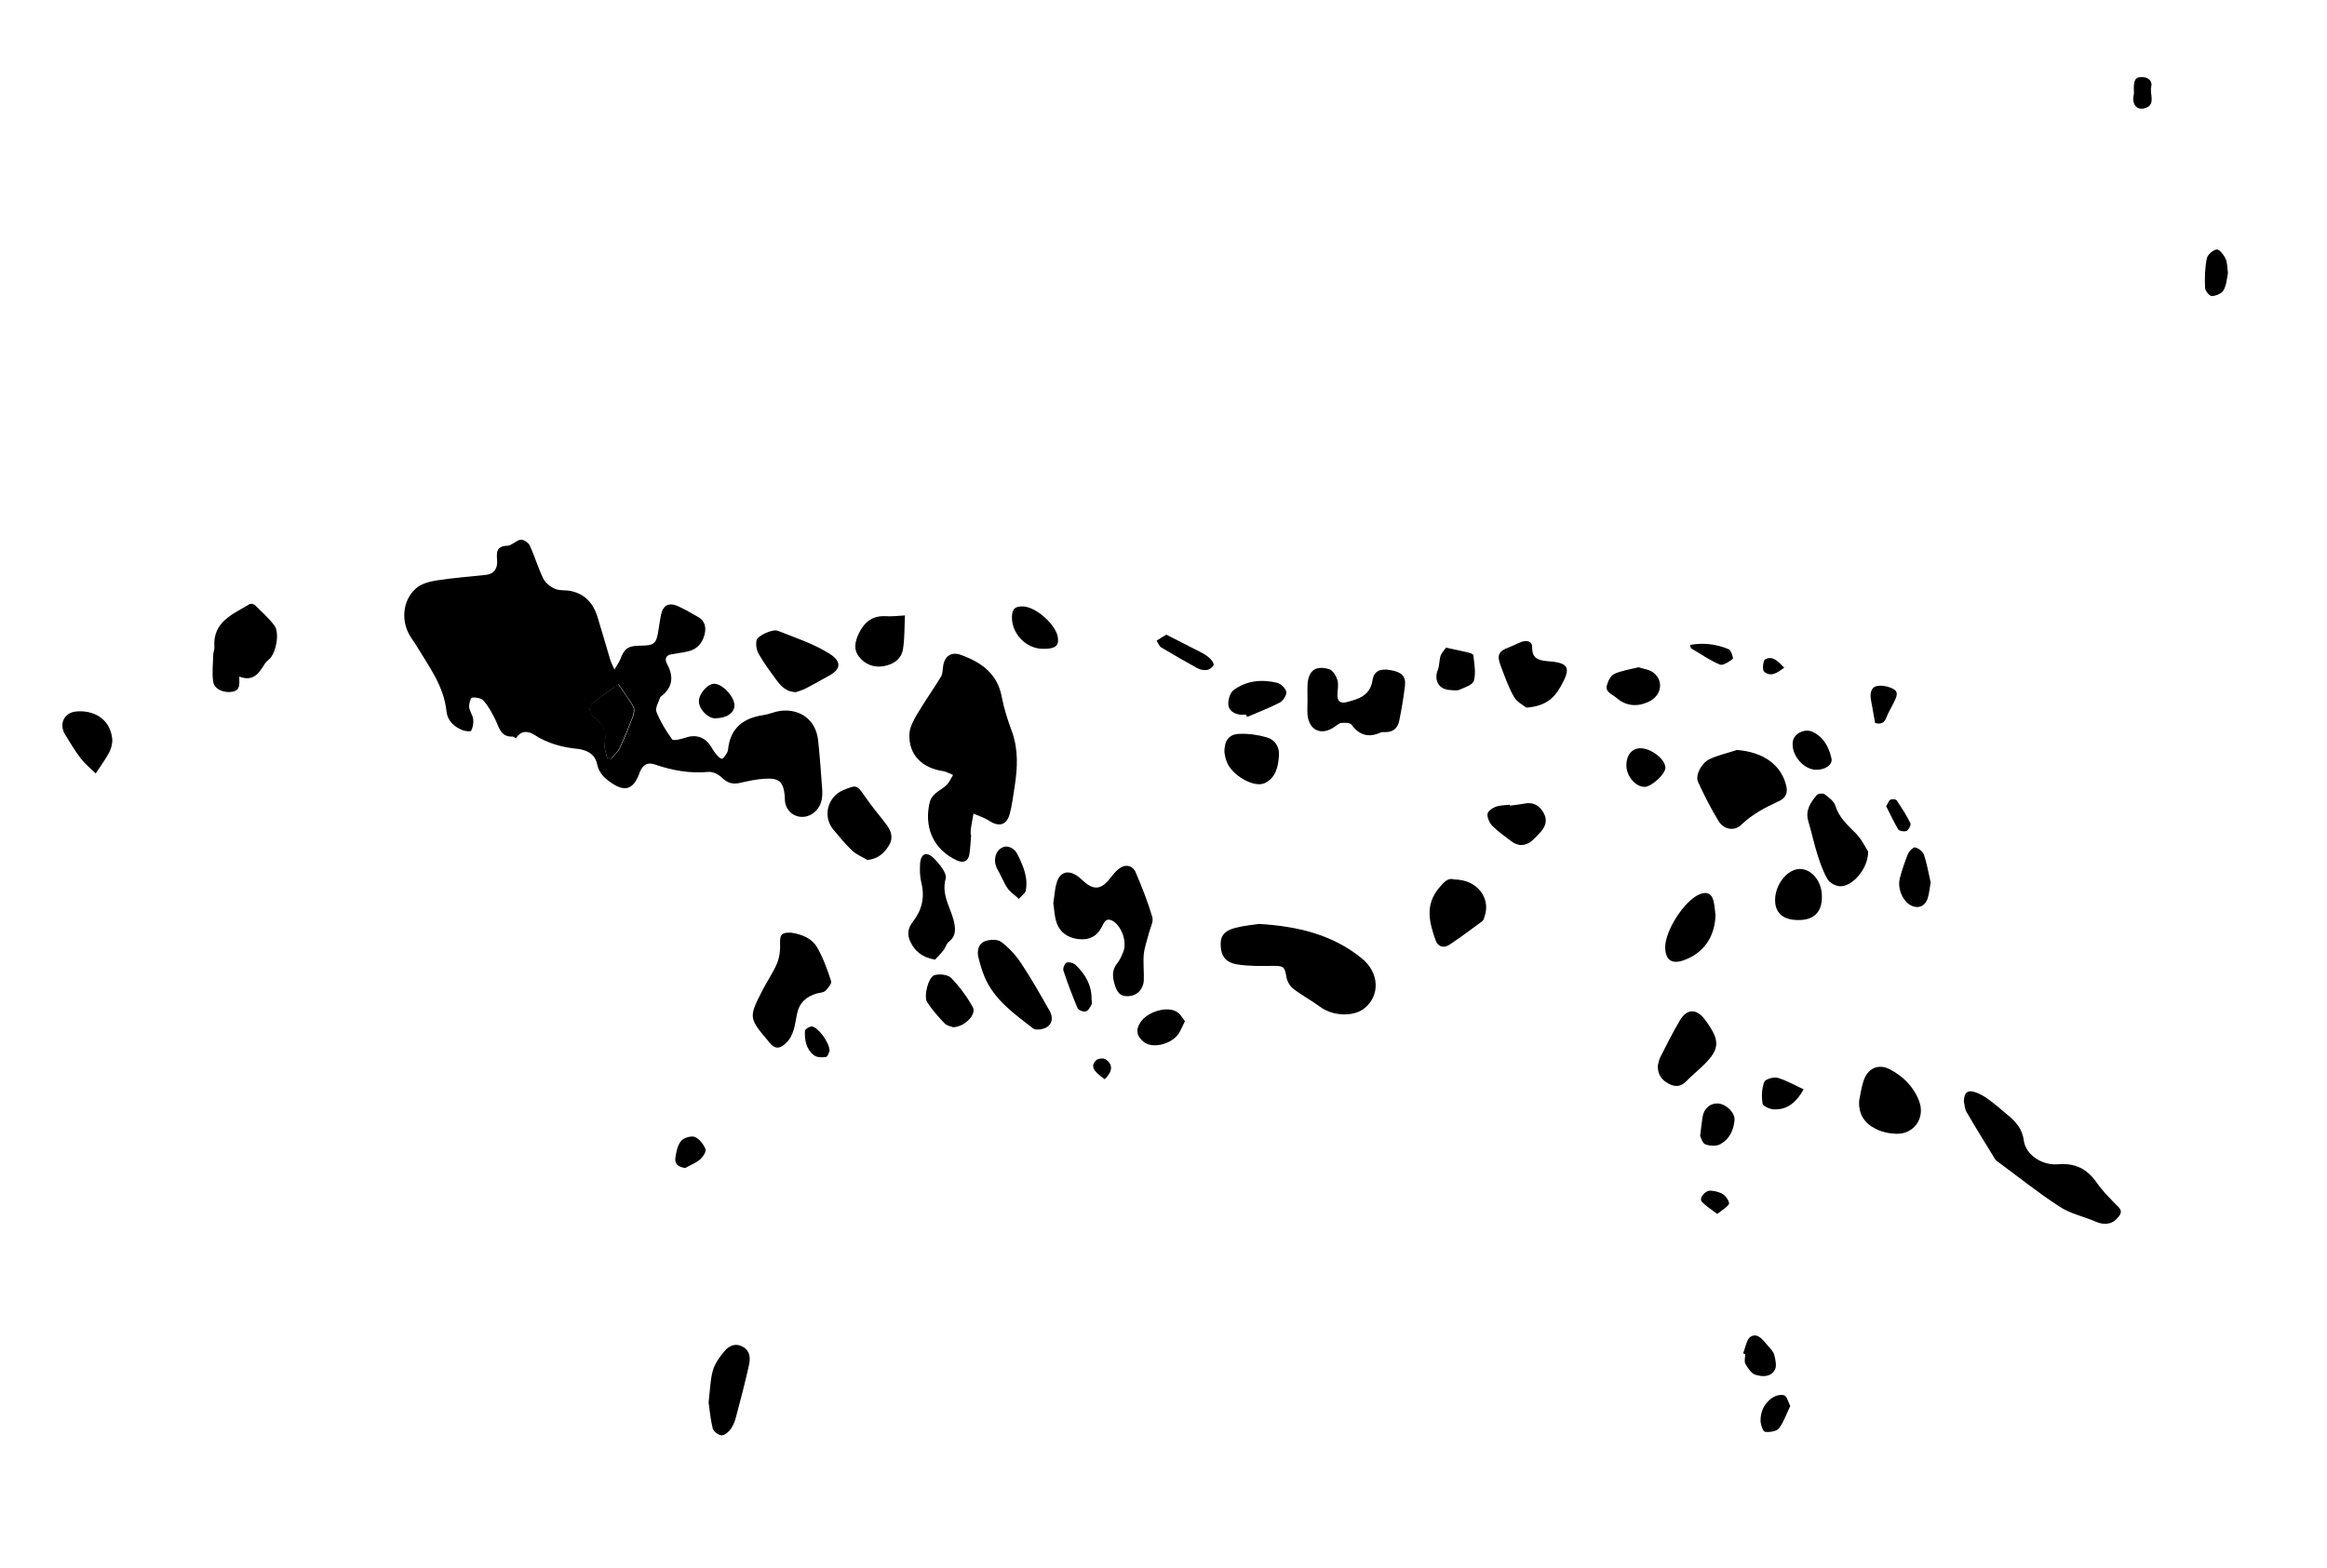 <?xml version="1.0" encoding="utf-8"?>
<!-- Generator: Adobe Illustrator 26.0.2, SVG Export Plug-In . SVG Version: 6.00 Build 0)  -->
<svg id="svg" version="1.0" xmlns="http://www.w3.org/2000/svg" xmlns:xlink="http://www.w3.org/1999/xlink" x="0px" y="0px"
	 viewBox="0 0 1198.3 807.7" style="enable-background:new 0 0 1198.3 807.7;" xml:space="preserve">
<g id="Layer_5">
	<path id="XMLID_00000001647635293880372920000015129598324094403976_" d="M265.7,380.3c-0.8-0.5-1.2-0.9-1.6-0.9
		c-6.3,0.4-7.1-4.8-9.1-8.9c-1.7-3.4-3.5-6.8-6-9.6c-1.2-1.3-3.9-1.8-5.9-1.6c-0.7,0.1-1.7,3.3-1.5,4.9c0.2,2.2,1.9,4.2,2.1,6.4
		c0.2,1.9-0.2,4.2-1.1,5.8c-0.4,0.6-3.3,0.2-4.7-0.4c-4.3-1.8-7.5-4.9-8-9.7c-1.3-12.6-8.6-22.4-14.9-32.8c-1-1.7-2.1-3.3-3.2-4.9
		c-5.5-8-4.8-19.3,2.5-25.6c2.6-2.3,6.7-3.4,10.3-4c8.5-1.3,17.1-2,25.7-2.9c3.8-0.4,6-3,5.7-7.3c-0.3-4.1-0.6-7.5,5.3-7.7
		c2.3-0.1,4.5-2.8,6.8-3.1c1.5-0.2,4,1.5,4.7,3c2.6,5.6,4.3,11.6,7,17.1c1.1,2.2,3.7,4.2,6,5.2c2.6,1.1,5.7,0.5,8.5,1.2
		c7,1.6,11.2,6.3,13.3,13c2.3,7.4,4.4,14.8,6.6,22.2c0.4,1.4,1.1,2.7,2.2,5.2c1.4-2.4,2.4-3.8,3-5.3c2.1-5.5,4-6.9,9.7-7
		c8.1-0.1,8.9-0.8,10.1-8.8c0.3-2.2,0.7-4.5,1.1-6.7c1-5.4,4.1-7.1,9.2-4.7c3.4,1.6,6.7,3.5,10,5.4c3.4,1.9,4.2,5.2,3.4,8.7
		c-1,4.4-3.6,7.7-8.1,8.9c-2.9,0.7-5.9,1.1-8.9,1.6c-3.2,0.5-3.7,2.6-2.4,5c3.6,6.6,2.9,12.2-3.2,16.8c-0.1,0.1-0.3,0.2-0.3,0.3
		c-0.8,2.5-2.7,5.5-2,7.5c2,5,4.9,9.8,8.1,14.2c0.6,0.9,4.3,0,6.4-0.7c5.7-2,10.3-0.7,13.6,4.4c0.9,1.4,1.7,2.9,2.8,4.1
		c0.8,1,2.2,2.4,2.9,2.2c1-0.2,1.7-1.8,2.5-2.9c0.3-0.5,0.5-1.1,0.6-1.7c1.1-11.2,7.9-16.4,18.4-17.9c2.8-0.4,5.5-1.7,8.3-2.1
		c10.5-1.4,18.6,4.7,19.7,15.2c0.9,8.4,1.5,16.9,2.1,25.3c0.3,4.8-0.5,9.3-5,12.4c-5.8,4-13.5,0.5-14.2-6.5c-0.1-0.9,0-1.8-0.1-2.7
		c-0.7-7.1-2.8-9.2-9.9-8.8c-4.5,0.2-8.9,1.2-13.3,2.2c-3.6,0.8-6.3,0-9-2.6c-1.7-1.7-4.7-3.3-7-3.1c-9.6,0.9-18.6-0.7-27.6-3.8
		c-4-1.4-6.5,0.2-8,4.4c-3.2,8.8-7.8,10-15.4,4.4c-3.2-2.3-5.5-4.8-6.4-8.9c-1.1-5.5-5.6-7.5-10.4-8c-7.8-0.8-15.1-2.8-21.8-7.1
		C272.1,376.5,268.4,376,265.7,380.3z M312.6,390.4c0.7,0.1,1.4,0.3,2.2,0.4c1.5-1.8,3.4-3.4,4.4-5.4c2.5-5.3,4.7-10.8,6.8-16.3
		c0.6-1.6,0.9-3.9,0.2-5.2c-2.2-3.9-5-7.5-7.7-11.5c-4.7,3.4-9.1,6.5-13.3,9.9c-2.3,1.8-1.7,5.3,0.7,7.1c4.1,3.2,7.1,6.7,5.7,12.7
		C310.8,384.6,312.1,387.6,312.6,390.4z"/>
	<path id="XMLID_00000042708749724675097270000018322531124011831227_" d="M500.1,430.1c-0.3,3.3-0.4,6.6-0.9,9.9
		c-0.6,3.7-3.1,4.7-6.4,3.2c-12.6-5.8-17.2-17.7-13.9-30.5c0.4-1.5,1.6-2.9,2.8-4c1.8-1.6,4.1-2.7,5.8-4.4c1.4-1.4,2.2-3.4,3.3-5.1
		c-1.7-0.7-3.4-1.7-5.1-2c-11-1.6-17.8-8.5-17.4-19c0.1-3.5,2.1-7.1,3.9-10.2c3.9-6.6,8.4-12.9,12.4-19.5c0.8-1.3,0.8-3.2,1-4.8
		c0.6-5.6,4.1-8.3,9.4-6.3c10.5,3.8,18.7,9.7,20.9,21.7c1.1,5.9,3,11.7,5.1,17.4c3.5,9.5,3,19,1.5,28.7c-0.8,4.8-1.3,9.7-2.6,14.3
		c-1.6,5.6-5.6,6.5-10.5,3.3c-2.4-1.6-5.4-2.5-8.1-3.7c-0.5,2.7-1,5.5-1.4,8.2c-0.1,0.9,0,1.8,0,2.7
		C500,430.1,500.1,430.1,500.1,430.1z"/>
	<path id="XMLID_00000083048254249307335270000016776159937135406736_" d="M648.4,475.9c19.7,1.2,37.6,5.4,52.7,17.6
		c9.3,7.4,9.8,19.5,1.2,26.1c-5.7,4.3-16.2,3.7-22.5-1c-4.5-3.3-9.4-5.9-13.8-9.3c-1.7-1.3-3.1-3.7-3.5-5.8c-1-5.7-1.4-6-7.2-6
		c-6.2,0.1-12.5,0.2-18.5-0.8c-6.2-1.1-8.4-4.9-8.2-11.2c0.2-4.1,2.7-6.6,8.6-7.8C641.1,476.7,645.2,476.4,648.4,475.9z"/>
	<path id="XMLID_00000144325981799591881750000005063197528735014814_" d="M542.4,465.2c0.6-3.5,0.7-7.2,1.8-10.7
		c1.6-5.3,5.7-6.5,10.3-3.5c0.9,0.6,1.7,1.3,2.5,2c6,5.8,9.9,5.6,14.9-0.9c1.2-1.6,2.5-3.1,4-4.4c3.4-2.8,7.3-2.2,9,1.8
		c3.2,7.5,6.2,15.1,8.5,22.9c0.7,2.3-1,5.3-1.7,8c-0.9,3.7-2.3,7.3-2.7,11.1c-0.4,4.5,0.2,9.1,0,13.6c-0.3,4.6-3.6,7.8-7.7,8
		c-4.4,0.3-6.2-1.7-7.6-7.1c-0.9-3.6-0.9-6.7,1.6-9.8c1.3-1.6,2.2-3.6,3-5.6c2.4-5.1-0.8-14.2-5.8-16.5c-3-1.4-4,1.1-5,3.1
		c-2.5,5.1-6.7,7.2-12.3,6.5c-5.5-0.7-9.7-3.6-11.3-9.1C543,471.7,542.9,468.4,542.4,465.2z"/>
	<path id="XMLID_00000006684004497048748640000000998364330111927989_" d="M1011.3,567.3c0.1-4.5,1.9-6,5.6-4.8
		c2.5,0.8,5,2.2,7.1,3.8c3.3,2.4,6.4,5.1,9.5,7.7c4.4,3.6,7.9,7.3,8.7,13.6c0.9,6.9,9,12.8,17.6,12.1c8.9-0.7,14.8,2.3,19.8,9.3
		c3.2,4.6,7.2,8.6,11.2,12.6c1.9,1.9,1.6,3.3,0.2,5.1c-3,3.9-7.1,4.6-11.7,2.6c-6.2-2.7-13.1-4.1-18.6-7.7
		c-11.3-7.3-21.8-15.8-32.7-23.8c-0.2-0.2-0.5-0.4-0.6-0.7c-4.9-8.1-10-16.1-14.7-24.3C1011.6,571,1011.7,568.7,1011.3,567.3z"/>
	<path id="XMLID_00000016035879451413864640000001223055744723298737_" d="M407.3,480.4c4.9,0.7,10.5,2.5,13.5,7.6
		c3.1,5.4,5.3,11.5,7.2,17.4c0.4,1.2-1.6,3.6-3,5c-1,0.9-2.8,0.9-4.3,1.3c-5.5,1.6-9.1,4.7-10.3,10.7c-1.1,5.3-1.4,11.1-6,15.2
		c-3.1,2.8-5.4,2.7-8-0.4c-0.1-0.1-0.2-0.3-0.3-0.4c-10.7-12.6-10.7-12.6-3.1-27.4c2.3-4.4,5.2-8.6,7.1-13.1
		c1.3-3.1,1.8-6.9,1.6-10.3C401.6,481.6,402.3,480.2,407.3,480.4z"/>
	<path id="XMLID_00000098936040844987427680000015563101536752544189_" d="M894.4,386.3c13.5,1,22.8,7.6,25.4,18.3
		c1.1,4.2-0.6,6.6-3.8,8.1c-7,3.2-13.7,6.7-19.4,12.2c-3.4,3.3-8.8,2.5-11.5-1.8c-4-6.5-7.5-13.4-10.7-20.4c-1.5-3.3,1.7-9.7,6-11.7
		C884.9,388.9,889.7,387.9,894.4,386.3z"/>
	<path id="XMLID_00000114070142839206783080000013095235601432046243_" d="M673.3,359c0-2-0.1-3.9,0-5.9c0.3-7.5,4-10.6,11.2-8.4
		c1.8,0.5,3.5,3.4,4.2,5.5c0.7,2.4,0.1,5.1,0,7.7c-0.1,3.3,1.7,4.6,4.6,3.8c6.2-1.6,12.3-3.3,13.5-11.4c0.7-4.7,4-6.1,9.4-5.1
		c5.6,1,7.8,3.1,7.3,7.9c-0.7,6-1.7,11.9-2.9,17.9c-0.7,3.9-3.1,6.2-7.3,6.1c-0.8,0-1.6-0.1-2.3,0.2c-6.1,2.8-11,1.5-15-4
		c-0.8-1.1-3.5-1.1-5.3-0.9c-1.2,0.1-2.3,1.2-3.5,2c-6.7,4.7-13.1,1.9-13.9-6.3C673.1,365.1,673.4,362.1,673.3,359
		C673.4,359,673.3,359,673.3,359z"/>
	<path id="XMLID_00000175322756271962328060000014804011911058674583_" d="M123.2,348.5c0.1,4,0.6,7-3.5,7.8
		c-4.3,0.8-9.3-1.2-9.9-5.1c-0.7-4.5-0.1-9.2,0-13.9c0-1.3,0.7-2.7,0.6-4c-0.9-13.1,9.5-16.9,18.1-22.1c0.6-0.4,2.2-0.1,2.8,0.5
		c3.4,3.4,7.1,6.6,10,10.5c2.8,3.8,0.9,13.9-2.5,17.2c-0.9,0.8-1.9,1.6-2.5,2.6C133.4,346.7,130.5,351.3,123.2,348.5z"/>
	<path id="XMLID_00000171714923658276257960000016850531261119872161_" d="M962,438.6c0.1,8.8-8,18-14.3,17.9
		c-2.3,0-5.4-1.7-6.5-3.5c-2.3-3.8-3.8-8.2-5.2-12.5c-1.8-5.7-3.1-11.7-4.8-17.5c-1.7-5.6,1.2-9.7,4.4-13.5c0.6-0.8,3.2-1,4-0.4
		c2.2,1.7,4.9,3.6,5.6,6.1c1.8,5.7,5.7,9.3,9.7,13.3C958.4,431.7,960.5,436.3,962,438.6z"/>
	<path id="XMLID_00000062188914378925680980000018170417114257815205_" d="M534,530.3c-0.2,0-1.2,0-1.9-0.5
		c-9.8-7.6-20.2-14.8-25.2-26.9c-1.3-3.2-2.3-6.6-3.1-10c-0.8-3.4,0.2-6.9,3.4-8.1c2.4-0.9,6.4-1.1,8.3,0.3
		c3.9,2.9,7.4,6.7,10.1,10.7c5.3,7.9,10,16.3,14.7,24.5C543.5,525.7,540.7,530.3,534,530.3z"/>
	<path id="XMLID_00000041254404514990174630000010640044731107854980_" d="M409.9,356.5c-4.9,0-7.7-3-10.2-6.4
		c-3.1-4.3-6.3-8.5-8.9-13.1c-1.2-2-1.7-4.9-1.2-7.2c0.5-2.4,8.3-5.9,10.9-4.9c9.1,3.6,18.6,6.7,26.8,11.9c6.2,4,5.8,7.9-0.5,11.3
		c-3.7,2-7.4,4.2-11.1,6.1C413.9,355.3,411.9,355.8,409.9,356.5z"/>
	<path id="XMLID_00000080903144561859518030000012334602328639616431_" d="M957.4,566.8c0.8-3.7,1.2-7.5,2.6-11
		c2.4-6,7.8-7.9,13.4-4.9c6.7,3.6,12,8.8,14.8,16.1c3.4,8.6-2.4,17.2-11.6,17c-3.6-0.1-7.6-0.9-10.8-2.6
		C960.1,578.6,956.9,573.8,957.4,566.8z"/>
	<path id="XMLID_00000183211929188401308030000005793070055285177996_" d="M481.5,494.3c-6.8-1.2-10.4-4.4-12.7-9.2
		c-1.8-3.8-1.3-7.1,1.4-10.5c4.5-5.8,6.1-12.3,4.3-19.7c-0.8-3.2-0.9-6.6-0.7-9.9c0.3-5.3,3.3-6.7,7.1-2.9c2.8,2.8,6.8,7.7,6.1,10.4
		c-2.6,9.2,3.5,16.1,4.6,24.1c0.5,3.3,0,6.2-3,8.5c-1.3,1-1.7,3.1-2.8,4.4C484.3,491.5,482.6,493.1,481.5,494.3z"/>
	<path id="XMLID_00000121253267174284093000000014243080036091871404_" d="M446.7,443c-2.6-1.6-5.6-2.8-7.8-4.8
		c-3.5-3.3-6.6-7.1-9.7-10.8c-5.7-6.7-3.1-17,5-20.4c7.1-2.9,7-2.8,11.4,3.5c3.4,5,7.4,9.6,11,14.4c2.4,3.2,3.5,6.8,1.2,10.5
		C455.4,439.4,452.3,442.3,446.7,443z"/>
	<path id="XMLID_00000001634327779852242780000015454319845134293944_" d="M786,364.5c-1.5-1.2-4.9-2.9-6.4-5.6
		c-2.9-5.1-4.8-10.7-6.9-16.2c-2-5.3-0.9-7.4,4.4-9.3c2.1-0.8,4.1-1.9,6.2-2.7c2.9-1.1,5.8-0.5,5.7,2.8c-0.1,6.2,4,6.7,8.3,7.1
		c10.9,0.8,11.8,3.5,6.2,13.3C799.8,360.4,795,363.8,786,364.5z"/>
	<path id="XMLID_00000095300141894798451430000013916800938611222445_" d="M748.9,453c11.4,0,18.8,9.2,15.7,18.7
		c-0.3,1-0.6,2.3-1.3,2.8c-5.6,4.1-11.1,8.3-16.9,12.1c-2.8,1.9-5.9,1.2-7.1-2.2c-3.3-9.2-5.6-18.3,1.7-27
		C743.3,454.7,745.4,451.9,748.9,453z"/>
	<path id="XMLID_00000094616640692668110480000004578858033706977169_" d="M853.7,548.8c0.3-1.2,0.6-2.9,1.3-4.3
		c3.2-6.3,6.4-12.7,10-18.8c3.6-6.2,8.6-6.3,12.9-0.6c8.4,11.3,8,15.6-2.3,25.1c-2.3,2.2-4.8,4.2-7,6.5c-2.8,3-5.7,3.4-9.3,1.5
		C855.5,556.2,853.6,553.4,853.7,548.8z"/>
	<path id="XMLID_00000044856877453908443760000007725533738121987458_" d="M364.9,722.4c0.7-5.9,0.8-11.4,2.2-16.5
		c1.1-3.7,3.6-7.2,6.2-10.2c2.3-2.7,5.8-4.1,9.4-1.9c3.6,2.1,3.8,5.8,3,9.3c-2,9-4.3,17.9-6.7,26.8c-0.6,2.2-1.4,4.4-2.7,6.2
		c-1.1,1.5-3.2,3.3-4.8,3.2c-1.6-0.1-4.1-2-4.5-3.6C365.9,731.3,365.5,726.6,364.9,722.4z"/>
	<path id="XMLID_00000148653002360287875170000013918776046263013536_" d="M883.4,471.4c-0.3,11.2-6.2,19.7-16.6,23.3
		c-5.9,2-9.1-0.2-9.3-6.5c-0.2-8.7,9.9-24.4,17.8-27.6c3.7-1.5,6.2-0.4,7.1,3.6C883,466.6,883.1,469,883.4,471.4z"/>
	<path id="XMLID_00000051342381584119181320000017446364673769526406_" d="M630.5,387.4c0-6,2.3-9.2,7.7-9.4
		c4.7-0.2,9.6,0.5,14.1,1.8c4.3,1.2,6.7,5,6.3,9.5c-0.4,5.6-1.6,11.4-7.4,14.1c-5.6,2.6-17.4-4.4-19.6-11.4
		C630.9,390.3,630.7,388.4,630.5,387.4z"/>
	<path id="XMLID_00000098904034503345180170000018107446892104607618_" d="M466,317c-0.3,6.1-0.1,11.8-1,17.3
		c-0.8,5.2-4.9,7.9-9.8,8.8c-5.1,0.9-9.6-0.7-12.9-4.9c-3-3.9-1.9-8,0-12c2.8-5.8,7-9.2,13.9-8.8C459.2,317.6,462.2,317.2,466,317z"
		/>
	<path id="XMLID_00000127004808762262700100000004494169052063094446_" d="M49.3,398.4c-2.4-2.3-5.3-4.7-7.6-7.6
		c-3-3.9-5.6-8.2-8.2-12.5c-3.2-5.3-0.6-11.1,5.5-11.8c8.5-0.9,17.7,3.2,18.8,14.1c0.2,2.2-0.5,4.8-1.5,6.8
		C54.5,390.9,52.1,394.1,49.3,398.4z"/>
	<path id="XMLID_00000178885935620174090590000010119557264611189377_" d="M926,473.9c-7.8,0-12-3.7-11.9-10.5
		c0.1-8,6.4-15.8,12.8-15.8c6.1,0,11.3,6.4,11.3,14.1C938.3,469.8,934.1,474,926,473.9z"/>
	<path id="XMLID_00000024683244944071098190000001159539924885545388_" d="M777.5,415c2.5-0.4,5.1-0.6,7.6-1.1
		c4.5-0.9,7.6,1,9.8,4.8c2.1,3.7,1,7-1.6,9.9c-1.3,1.4-2.7,2.9-4.1,4.2c-3.4,3.1-7.5,3.3-11.1,0.4c-3.2-2.5-6.6-4.8-9.5-7.7
		c-1.5-1.5-2.8-4.2-2.6-6.2c0.1-1.4,2.6-3.2,4.4-3.8c2.2-0.8,4.7-0.7,7.1-1C777.5,414.6,777.5,414.8,777.5,415z"/>
	<path id="XMLID_00000026132193152436397350000009909702365398395016_" d="M490.8,529.1c-1-0.4-3.2-0.7-4.4-2
		c-3.2-3.3-6.3-6.9-8.9-10.8c-2-2.9,0.5-13,3.7-14c2.6-0.8,7-0.3,8.7,1.5c4.3,4.5,8.1,9.6,11.1,15.1
		C502.9,522.6,496.7,529,490.8,529.1z"/>
	<path id="XMLID_00000137810707467828681460000003725209513108507827_" d="M843.8,343.7c2.7,0.9,5.8,1.2,7.8,2.9
		c5.4,4.4,3.9,12-2.9,15c-5.8,2.6-11.5,2.1-16.5-2.3c-2.1-1.8-5.7-2.8-4.7-6.4c0.6-2.2,2-5,3.8-5.8
		C835.1,345.4,839.4,344.8,843.8,343.7z"/>
	<path id="XMLID_00000079445836656255916740000004159962271731654282_" d="M641.7,368.1c-1.1,0-2.1,0.1-3.2,0c-3.4-0.5-6-2.4-6-5.7
		c0-2.3,1-5.6,2.7-6.9c6.7-5,14.6-5.7,22.5-3.8c1.9,0.5,4.4,2.9,4.7,4.7c0.2,1.7-1.7,4.6-3.4,5.5c-5.4,2.8-11.2,5-16.8,7.4
		C642,368.9,641.9,368.5,641.7,368.1z"/>
	<path id="XMLID_00000058571272432500134640000000152881014619718055_" d="M994.2,454.5c-0.5,2.8-0.7,5.5-1.5,8.1
		c-1.4,4.6-5.6,5.9-9.6,3.2c-3.7-2.6-6-8.4-4.8-13.3c1.1-4.2,2.5-8.4,4.1-12.4c0.6-1.5,2.7-3.8,3.7-3.6c1.7,0.3,4,2,4.6,3.6
		C992.3,444.8,993.1,449.7,994.2,454.5z"/>
	<path id="XMLID_00000049943251270784326870000016841976550065847979_" d="M536.9,334.2c-8.6-0.1-16-7.9-15.8-16.5
		c0.1-4.2,1.8-5.6,6.1-5.3c6.6,0.5,16.3,9.2,17.5,15.6C545.5,332.7,543.5,334.3,536.9,334.2z"/>
	<path id="XMLID_00000032606220908296602260000016356382217168398007_" d="M744.6,333.6c4,0.9,7.4,1.5,10.7,2.3
		c1.3,0.3,3.4,0.9,3.4,1.6c0.5,4.4,1.4,9,0.3,13.1c-0.5,2.1-4.7,3.5-7.5,4.7c-1.4,0.6-3.3,0.2-5,0.1c-5.6-0.3-8.2-5.1-6.1-10.3
		c0.9-2.3,0.7-5.1,1.5-7.5C742.6,336,743.9,334.7,744.6,333.6z"/>
	<path id="XMLID_00000070118991088003988130000014886170134918699914_" d="M610.2,526c-1.3,2.5-2.1,4.7-3.3,6.5
		c-3.9,5.6-13.6,7.7-17.9,4.2c-3.8-3.1-4.3-6.4-1.6-10.3c3.9-5.7,14.6-8.5,19.2-4.8C608,522.6,608.9,524.4,610.2,526z"/>
	<path id="XMLID_00000036946897924963417550000003920713723622367118_" d="M875.5,585.1c0.5-4.1,0.8-6.8,1.2-9.5
		c0.6-4.6,4-7.5,8.2-7.2c4.2,0.4,8.7,4.9,8.3,8.7c-0.5,5.2-2.7,9.8-7.4,12.3c-2.1,1.1-5.4,0.9-7.7,0
		C876.6,588.8,876,586,875.5,585.1z"/>
	<path id="XMLID_00000128487348030644898360000011845833545379425966_" d="M837.5,394c0.1-5.2,2.9-8.5,7.2-8.6
		c5.6,0,12.9,5.7,12.9,10.1c0,3.2-7.3,9.9-10.7,9.8C842.1,405.3,837.4,399.6,837.5,394z"/>
	<path id="XMLID_00000078758648471940447930000007059736961517993908_" d="M935.1,396.5c-6.8-0.2-13.2-8.3-11.8-15
		c0.9-3.9,6.3-6.4,10.2-4.5c5.6,2.7,8.3,7.8,9.6,13.6C943.9,393.9,939.9,396.6,935.1,396.5z"/>
	<path id="XMLID_00000021087096944536885350000006788170877668285614_" d="M524.7,463c-2.4-2.2-4.5-3.5-5.8-5.4
		c-2.1-3.1-3.4-6.7-5.3-9.9c-2-3.5-1.6-8.3,1.6-10.6c3.6-2.6,7.3,0.2,8.5,2.5c3,5.9,5.9,12.2,4.5,19.3
		C527.9,460.1,526.3,461.1,524.7,463z"/>
	<path id="XMLID_00000090257590151586346540000009481615884332257727_" d="M928.8,561.1c-3.7,6.6-8.4,10.7-15.5,10.3
		c-2.1-0.1-5.5-1.7-5.7-3c-0.5-3.6-0.4-7.7,0.9-11.1c0.6-1.5,4.9-2.7,7-2.1C920,556.5,924.2,559,928.8,561.1z"/>
	<path id="XMLID_00000111174253901029676890000002883973191797418641_" d="M897.6,697.1c1.3-3,1.8-7.5,4.1-8.7
		c3.7-2,6.3,2.1,8.7,4.8c1.3,1.4,2.8,3,3.3,4.8c0.6,2.4,1.3,5.6,0.3,7.5c-2.1,4-6.6,3.7-10.1,2.6c-2.1-0.7-3.8-3.4-5.1-5.6
		c-0.7-1.3-0.1-3.3-0.1-4.9C898.4,697.4,898,697.2,897.6,697.1z"/>
	<path id="XMLID_00000091733498299146686420000006312527990959934360_" d="M1147.3,140.7c-0.5,2.4-0.7,5.9-2.2,8.7
		c-0.9,1.7-3.9,3-6.1,3.1c-1.1,0.1-3.4-2.6-3.5-4.2c-0.2-5.1-0.1-10.2,0.9-15.2c0.4-1.9,3.1-4.3,5.1-4.6c1.3-0.2,3.6,2.7,4.5,4.6
		C1147,135.1,1146.9,137.6,1147.3,140.7z"/>
	<path id="XMLID_00000037672425094273803080000015618709757812983947_" d="M562.1,514.5c0,1.1,0.4,2.3-0.1,3.1
		c-0.7,1.4-1.7,3.1-3,3.4c-1.2,0.3-3.6-0.7-4.1-1.7c-2.7-6.4-5.1-12.8-7.3-19.4c-0.4-1.2,0.8-3.9,1.7-4.1c1.4-0.4,3.7,0.3,4.8,1.4
		C559,502,562.2,507.6,562.1,514.5z"/>
	<path id="XMLID_00000083064175195325748220000000370843387288185518_" d="M368.4,370c-3.8,0.1-8.3-4.5-8.5-8.6
		c-0.2-3.8,4.5-9.3,7.9-9.2c4.2,0,10.4,6.6,10.4,11.1C378.2,367.2,374.2,369.9,368.4,370z"/>
	<path id="XMLID_00000138559200098565047550000012744912093394891453_" d="M600.6,326.9c6.2,3.2,12.3,6.2,18.4,9.4
		c1.6,0.8,3.1,1.9,4.4,3.2c0.8,0.8,1.9,2.5,1.5,3.2c-0.6,1.1-2.1,2.2-3.3,2.4c-1.5,0.2-3.4-0.1-4.8-0.8c-6.3-3.5-12.6-7.1-18.8-10.8
		c-1.1-0.7-1.6-2.3-2.4-3.5C597,329.1,598.4,328.2,600.6,326.9z"/>
	<path id="XMLID_00000047769759264032482660000004831647650228858791_" d="M921.9,724.2c-1.9,3.9-3.3,8.2-5.8,11.5
		c-1.2,1.6-4.8,2.1-7.2,1.8c-1-0.1-2.2-3.6-2.3-5.5c-0.1-4.9,1.9-9.2,6-12c1.6-1.1,4.4-1.9,6.1-1.3
		C920.1,719,920.7,721.8,921.9,724.2z"/>
	<path id="XMLID_00000145762921527116997970000004748180142658769599_" d="M352.9,601.6c-3.7-0.4-5.6-2.2-5.1-5.2
		c0.4-3,1.1-6.4,2.9-8.7c1.3-1.6,5.2-2.8,7-2.1c2.4,0.9,4.6,3.8,5.6,6.3c0.5,1.2-1.3,4.1-2.9,5.4
		C358.3,599.1,355.5,600.1,352.9,601.6z"/>
	<path id="XMLID_00000010276103879448501770000009248932626585876872_" d="M965.6,372.4c-0.7-4-1.4-7.8-2.1-11.7
		c-0.6-3.1-0.2-6.6,2.9-7.3c2.7-0.6,6.3,0.2,8.8,1.6c3,1.8,0.9,4.9-0.2,7.3c-1.2,2.5-2.7,4.8-3.6,7.3
		C970.3,372.5,968.5,373.2,965.6,372.4z"/>
	<path id="XMLID_00000155134537315488610750000008197197374435468455_" d="M870.3,332.2c7-1.3,13.6-0.4,19.9,2.2
		c1.3,0.5,2.5,4.7,2.1,5c-2,1.5-5.1,3.6-6.7,2.9c-5.2-2.2-9.9-5.5-14.8-8.4C870.6,333.7,870.6,333.1,870.3,332.2z"/>
	<path id="XMLID_00000081643594392836714640000004001101207806101143_" d="M427.2,541.3c-0.3,0.6-0.9,3-1.8,3.1
		c-2,0.4-4.8,0.3-6.3-0.9c-4-3.1-4.8-7.8-4.6-12.5c0.1-0.9,2.5-2.4,3.6-2.3C421.4,529.2,427.2,537.1,427.2,541.3z"/>
	<path id="XMLID_00000054262068471769187290000004019453312027057313_" d="M1098.9,48c-0.4-6.8,0.6-8.5,4.5-8.3
		c3.1,0.2,5.1,2.2,4.4,5c-1,3.8,2.9,9.8-4,11.2c-3.2,0.6-5.1-1.5-5.3-4.7C1098.5,50,1098.8,48.9,1098.9,48z"/>
	<path id="XMLID_00000121276723341229523940000000535051787242718887_" d="M971.3,415.3c1-1.7,1.4-3,2.2-3.4
		c0.9-0.4,2.8-0.3,3.2,0.4c2.6,3.8,5.1,7.7,7.1,11.8c0.4,0.8-0.9,3.3-2,3.9c-1.1,0.5-3.7,0.1-4.3-0.8
		C975.2,423.4,973.4,419.3,971.3,415.3z"/>
	<path id="XMLID_00000089545169213422088760000016483160347364541827_" d="M884.3,625.3c-3.1-2.4-5.9-4.1-8-6.4
		c-1.5-1.7,1.8-5.9,4.7-5.6c2.2,0.2,4.7,0.7,6.5,2c1.5,1,3.3,4,2.8,4.9C889.2,622.1,886.7,623.3,884.3,625.3z"/>
	<path id="XMLID_00000078038529682241406710000014195418841896635582_" d="M568.9,555.9c-6.2-4.3-7.4-6.9-4.4-9.8
		c0.9-0.9,3.8-1.2,4.8-0.5C573.3,548.3,573,551.8,568.9,555.9z"/>
	<path id="XMLID_00000091722013137202066840000011677758845494904741_" d="M918.8,343.9c-3.5,2.6-6.9,5.1-10.4,2
		c-1-0.9-0.5-5.7,0.6-6.3C913.1,337.5,915.7,340.9,918.8,343.9z"/>
	<path id="XMLID_00000066514178983067859350000017490249729965398188_" class="st0" d="M312.6,390.4c-0.5-2.8-1.8-5.8-1.2-8.3
		c1.3-6-1.6-9.5-5.7-12.7c-2.3-1.8-3-5.3-0.7-7.1c4.2-3.4,8.7-6.4,13.3-9.9c2.8,4,5.5,7.6,7.7,11.5c0.7,1.3,0.4,3.6-0.2,5.2
		c-2.1,5.5-4.3,11-6.8,16.3c-1,2-2.9,3.6-4.4,5.4C314,390.7,313.3,390.5,312.6,390.4z"/>
</g>
</svg>